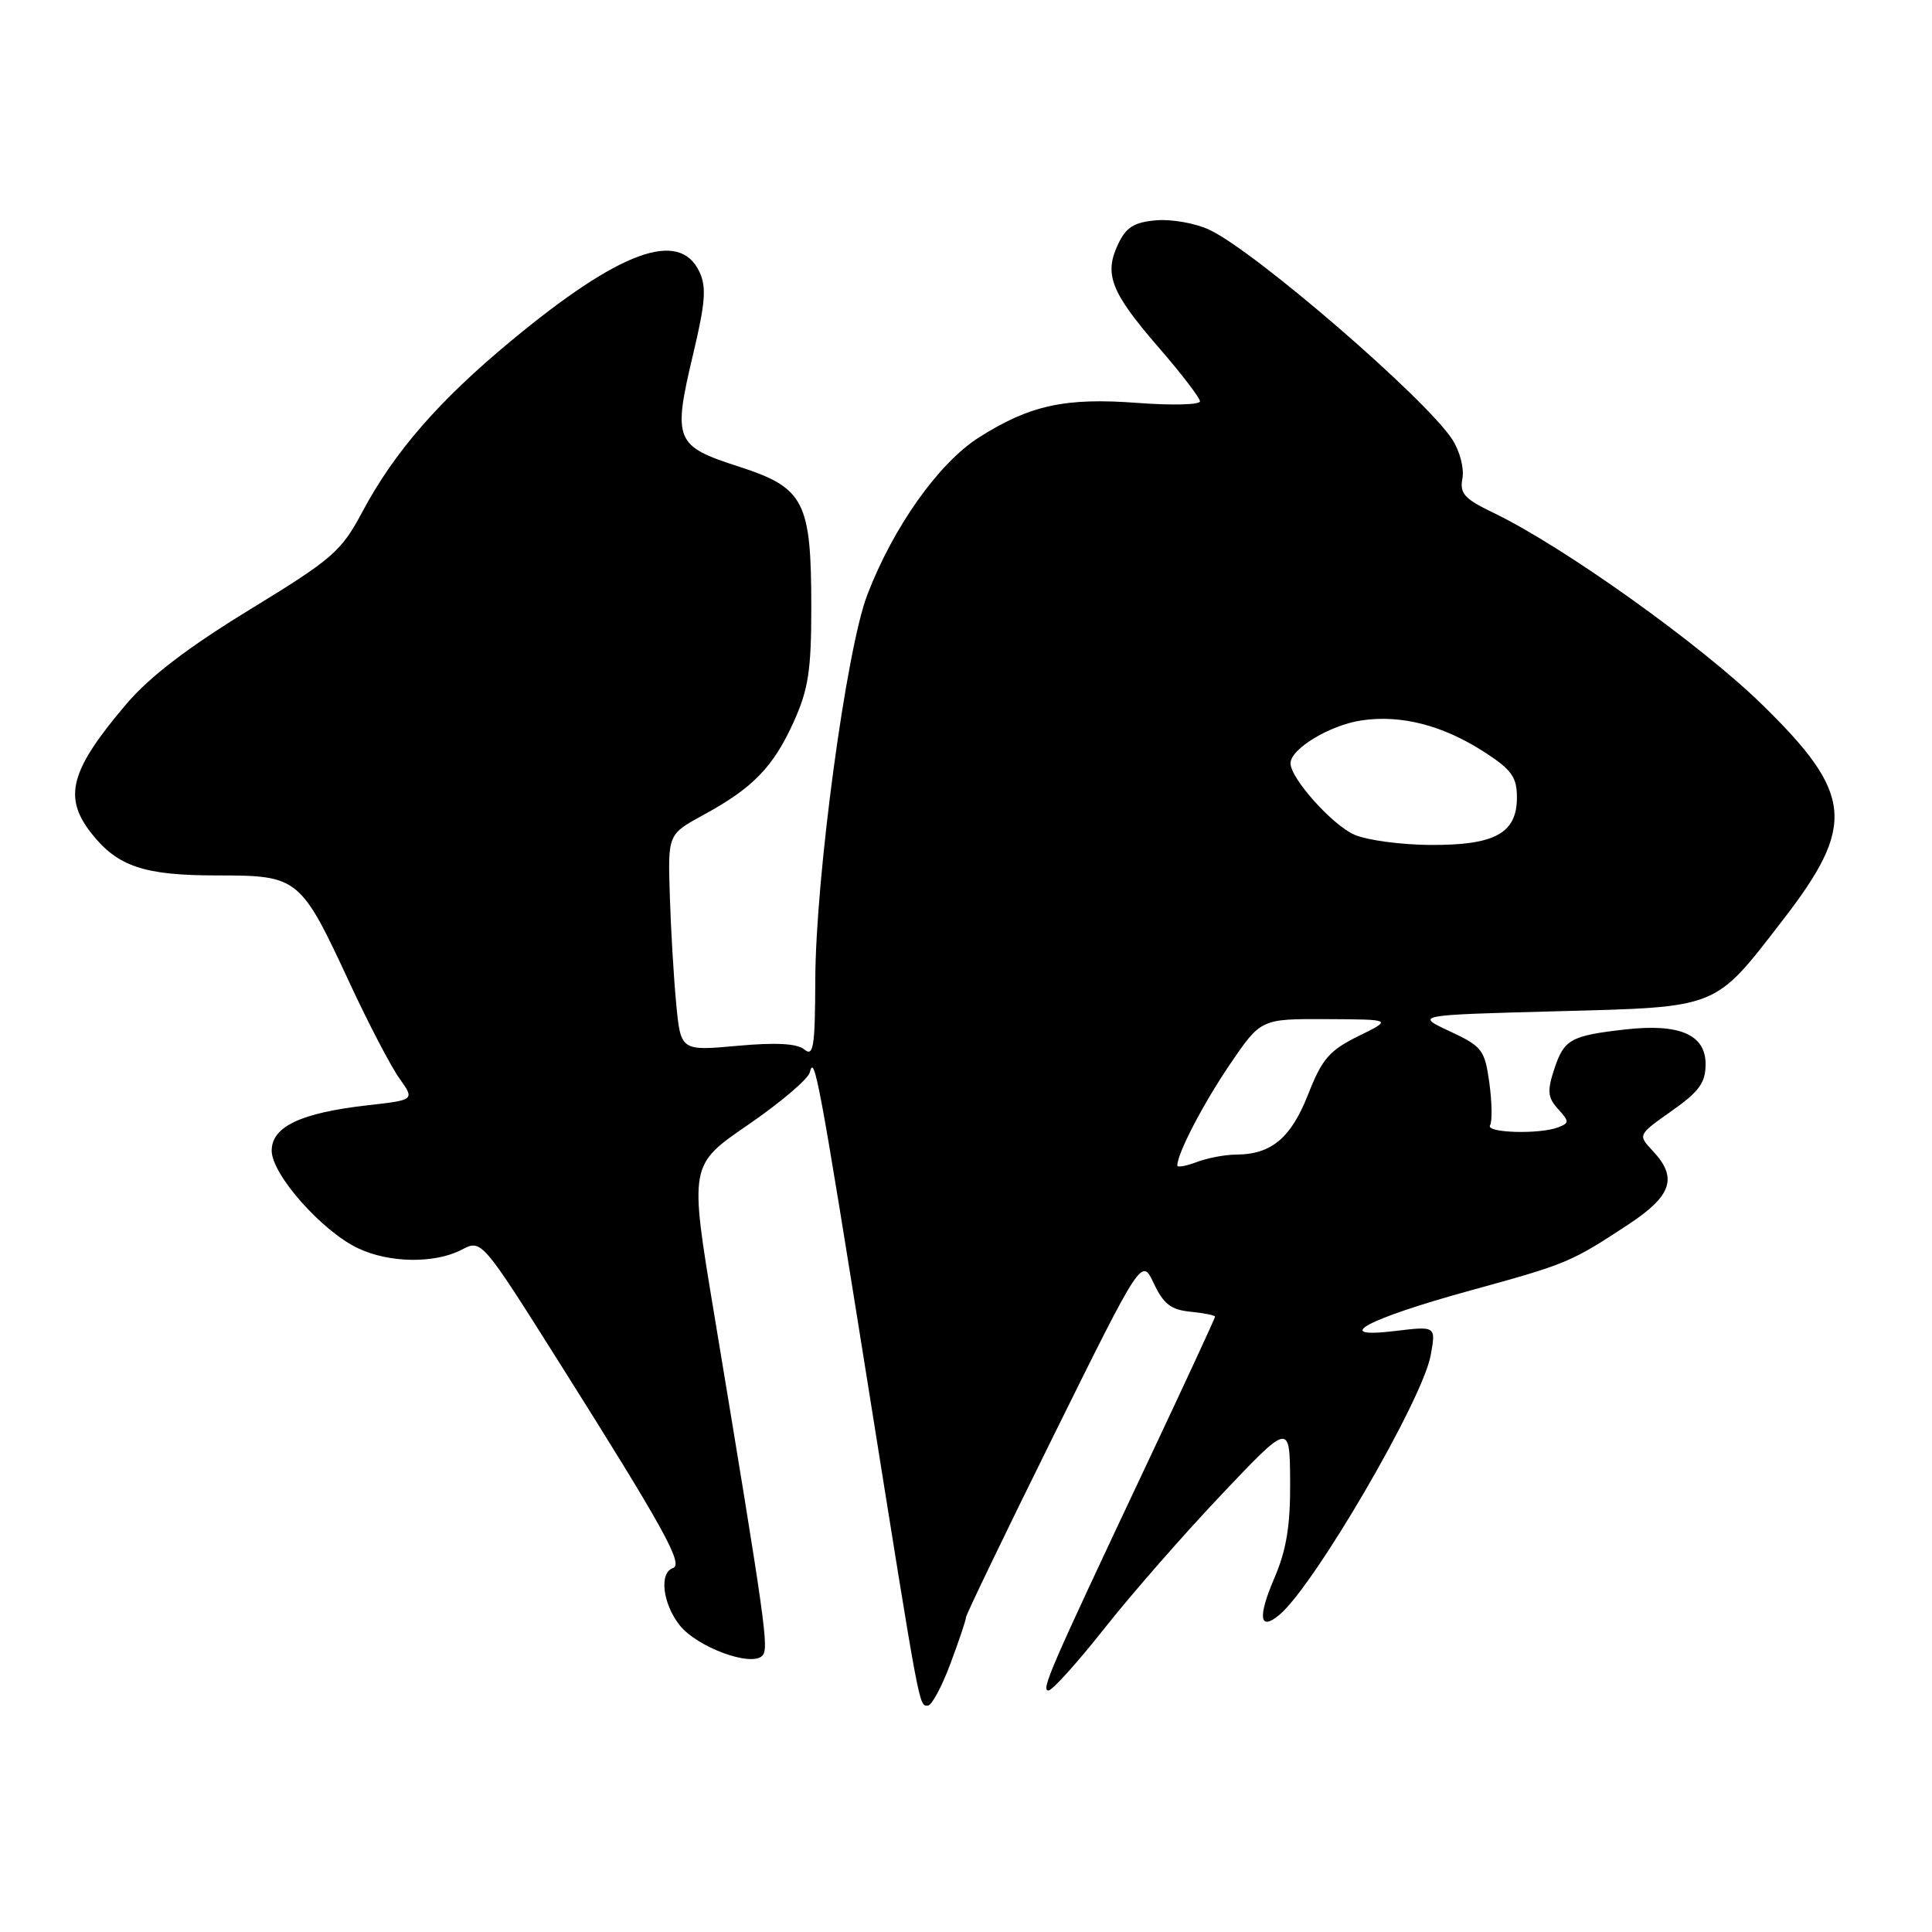 <?xml version="1.0" encoding="UTF-8" standalone="no"?>
<!DOCTYPE svg PUBLIC "-//W3C//DTD SVG 1.1//EN" "http://www.w3.org/Graphics/SVG/1.1/DTD/svg11.dtd" >
<svg xmlns="http://www.w3.org/2000/svg" xmlns:xlink="http://www.w3.org/1999/xlink" version="1.1" viewBox="0 0 256 256">
 <g >
 <path fill="currentColor"
d=" M 125.93 220.46 C 127.07 217.42 128.00 214.64 128.00 214.30 C 128.00 213.96 133.24 203.09 139.64 190.16 C 151.28 166.64 151.28 166.64 152.89 170.07 C 154.17 172.79 155.17 173.56 157.75 173.81 C 159.54 173.99 161.00 174.28 161.00 174.47 C 161.00 174.66 156.90 183.52 151.88 194.16 C 139.08 221.31 137.91 224.00 138.93 224.00 C 139.43 224.00 142.77 220.29 146.36 215.75 C 149.94 211.21 156.94 203.22 161.89 198.00 C 170.90 188.50 170.90 188.50 170.95 196.31 C 170.99 202.16 170.46 205.38 168.86 209.10 C 166.63 214.30 166.88 216.18 169.51 213.99 C 174.11 210.17 188.49 185.52 189.57 179.60 C 190.28 175.71 190.28 175.71 184.89 176.36 C 176.19 177.42 181.07 174.78 194.78 171.01 C 207.63 167.48 208.14 167.27 215.75 162.26 C 221.54 158.45 222.34 156.06 219.00 152.50 C 217.01 150.38 217.01 150.38 221.50 147.21 C 225.15 144.64 226.00 143.47 226.00 141.00 C 226.00 137.08 222.53 135.59 215.34 136.41 C 208.12 137.23 207.25 137.72 205.95 141.65 C 204.99 144.56 205.07 145.42 206.44 146.94 C 207.96 148.61 207.96 148.80 206.46 149.38 C 203.97 150.33 196.81 150.12 197.44 149.10 C 197.74 148.61 197.70 146.09 197.35 143.50 C 196.74 139.11 196.40 138.66 192.10 136.65 C 187.50 134.50 187.50 134.50 206.18 134.00 C 227.94 133.42 227.06 133.77 236.22 121.93 C 245.97 109.32 245.57 105.16 233.46 93.33 C 225.30 85.36 207.12 72.39 197.91 67.96 C 194.03 66.10 193.39 65.39 193.78 63.38 C 194.03 62.07 193.43 59.77 192.45 58.25 C 188.96 52.85 166.41 33.37 160.28 30.46 C 158.45 29.59 155.28 29.02 153.23 29.19 C 150.29 29.44 149.23 30.09 148.17 32.32 C 146.26 36.33 147.18 38.70 153.46 45.96 C 156.51 49.47 159.00 52.72 159.00 53.18 C 159.00 53.64 155.29 53.73 150.75 53.39 C 141.16 52.66 136.47 53.68 129.72 57.96 C 124.38 61.35 118.35 69.85 114.91 78.85 C 112.13 86.11 108.07 116.25 108.03 129.87 C 108.00 138.69 107.79 140.07 106.59 139.07 C 105.61 138.26 102.85 138.11 97.68 138.58 C 90.19 139.26 90.19 139.26 89.59 132.88 C 89.26 129.37 88.88 122.91 88.75 118.53 C 88.50 110.55 88.50 110.55 93.21 107.98 C 99.76 104.42 102.47 101.63 105.17 95.65 C 107.11 91.36 107.50 88.83 107.50 80.50 C 107.50 66.39 106.59 64.63 97.85 61.81 C 89.43 59.10 89.13 58.35 91.85 46.90 C 93.47 40.09 93.63 38.03 92.67 36.00 C 89.99 30.35 82.09 33.25 67.73 45.16 C 58.15 53.10 52.24 59.89 48.01 67.83 C 45.21 73.08 44.09 74.05 33.09 80.78 C 24.90 85.79 19.81 89.68 16.75 93.28 C 9.31 102.03 8.33 105.61 12.09 110.39 C 15.58 114.83 19.07 116.00 28.78 116.00 C 39.55 116.00 39.81 116.21 46.33 130.25 C 48.82 135.61 51.78 141.29 52.91 142.87 C 54.96 145.75 54.96 145.75 48.77 146.45 C 39.87 147.45 36.00 149.28 36.00 152.47 C 36.00 155.62 42.65 163.13 47.44 165.40 C 51.57 167.37 57.61 167.45 61.16 165.60 C 63.81 164.21 63.81 164.21 74.16 180.63 C 88.01 202.60 90.60 207.30 89.17 207.78 C 87.32 208.39 87.80 212.48 90.05 215.34 C 92.33 218.24 99.50 220.90 100.99 219.41 C 101.92 218.48 101.55 215.85 94.60 173.94 C 91.35 154.37 91.35 154.37 99.13 149.04 C 103.41 146.10 107.08 142.98 107.30 142.10 C 107.91 139.56 108.52 142.84 115.01 183.50 C 122.00 227.30 121.75 226.00 122.95 226.00 C 123.45 226.00 124.79 223.51 125.93 220.46 Z  M 156.00 154.44 C 156.00 152.84 159.40 146.30 162.96 141.05 C 167.07 135.00 167.07 135.00 175.79 135.04 C 184.50 135.08 184.50 135.08 180.00 137.29 C 176.16 139.18 175.18 140.30 173.34 145.00 C 171.06 150.79 168.48 152.96 163.82 152.99 C 162.34 152.99 159.98 153.44 158.57 153.98 C 157.15 154.51 156.00 154.72 156.00 154.44 Z  M 179.48 110.61 C 176.54 109.33 171.00 103.14 171.00 101.14 C 171.00 99.23 176.18 96.10 180.39 95.46 C 185.67 94.67 191.23 96.11 196.76 99.70 C 200.30 101.99 201.00 102.98 201.00 105.67 C 201.00 110.41 198.09 112.01 189.53 111.96 C 185.66 111.94 181.14 111.33 179.48 110.61 Z "/>
</g>
</svg>
